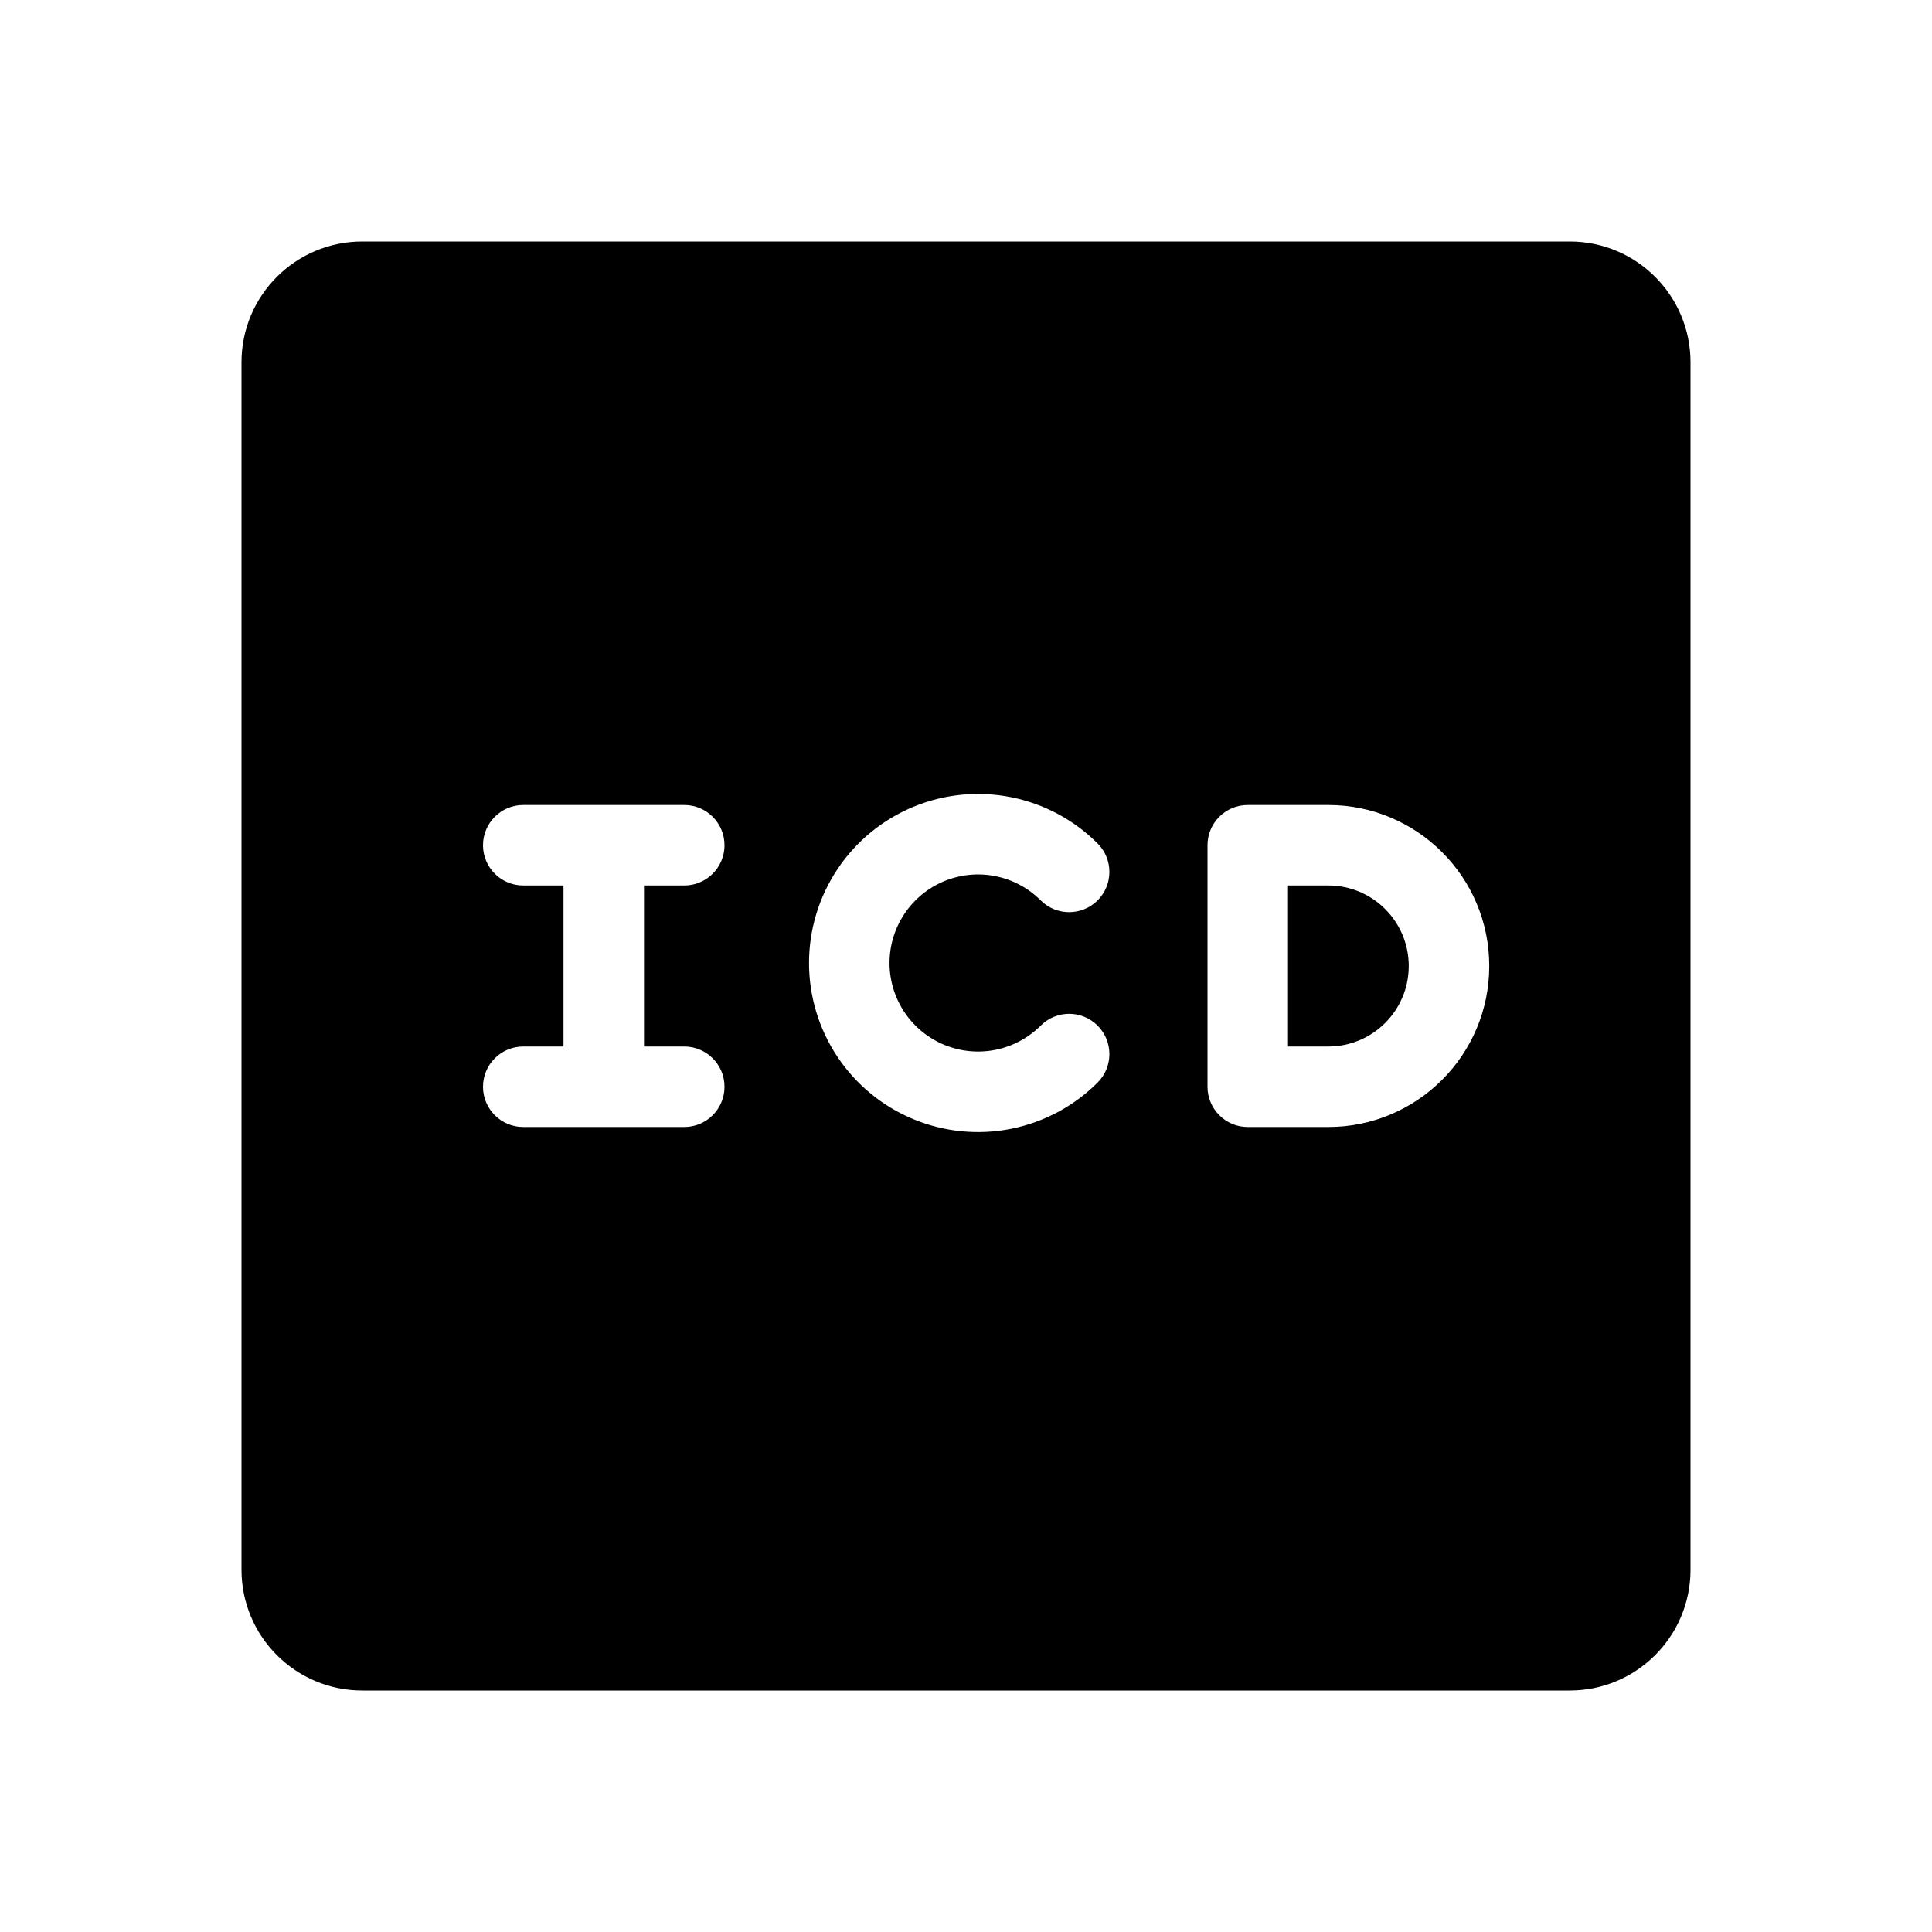 <svg width="48" height="48" viewBox="0 0 48 48" fill="none" xmlns="http://www.w3.org/2000/svg">
<rect width="48" height="48" fill="white"/>
<path d="M32 26V22H33C34.105 22 35 22.895 35 24C35 25.105 34.105 26 33 26H32Z" fill="black"/>
<path fill-rule="evenodd" clip-rule="evenodd" d="M9 6C7.343 6 6 7.343 6 9V39C6 40.657 7.343 42 9 42H39C40.657 42 42 40.657 42 39V9C42 7.343 40.657 6 39 6H9ZM13 20C12.448 20 12 20.448 12 21C12 21.552 12.448 22 13 22H14V26H13C12.448 26 12 26.448 12 27C12 27.552 12.448 28 13 28H17C17.552 28 18 27.552 18 27C18 26.448 17.552 26 17 26H16V22H17C17.552 22 18 21.552 18 21C18 20.448 17.552 20 17 20H13ZM25.856 22.37C25.548 22.062 25.156 21.852 24.729 21.768C24.302 21.683 23.86 21.726 23.458 21.893C23.056 22.059 22.713 22.341 22.471 22.703C22.229 23.065 22.1 23.49 22.1 23.925C22.1 24.36 22.229 24.786 22.471 25.148C22.713 25.509 23.056 25.791 23.458 25.958C23.86 26.124 24.302 26.168 24.729 26.083C25.156 25.998 25.548 25.789 25.856 25.481C26.246 25.09 26.879 25.09 27.27 25.481C27.66 25.872 27.66 26.505 27.27 26.895C26.683 27.483 25.934 27.883 25.119 28.045C24.305 28.207 23.46 28.124 22.693 27.806C21.925 27.488 21.269 26.95 20.808 26.259C20.346 25.568 20.1 24.756 20.1 23.925C20.1 23.095 20.346 22.283 20.808 21.592C21.269 20.901 21.925 20.363 22.693 20.045C23.46 19.727 24.305 19.644 25.119 19.806C25.934 19.968 26.683 20.368 27.27 20.956C27.66 21.346 27.66 21.979 27.27 22.37C26.879 22.76 26.246 22.76 25.856 22.37ZM31 20C30.448 20 30 20.448 30 21V27C30 27.552 30.448 28 31 28H33C35.209 28 37 26.209 37 24C37 21.791 35.209 20 33 20H31Z" fill="black"/>
</svg>
